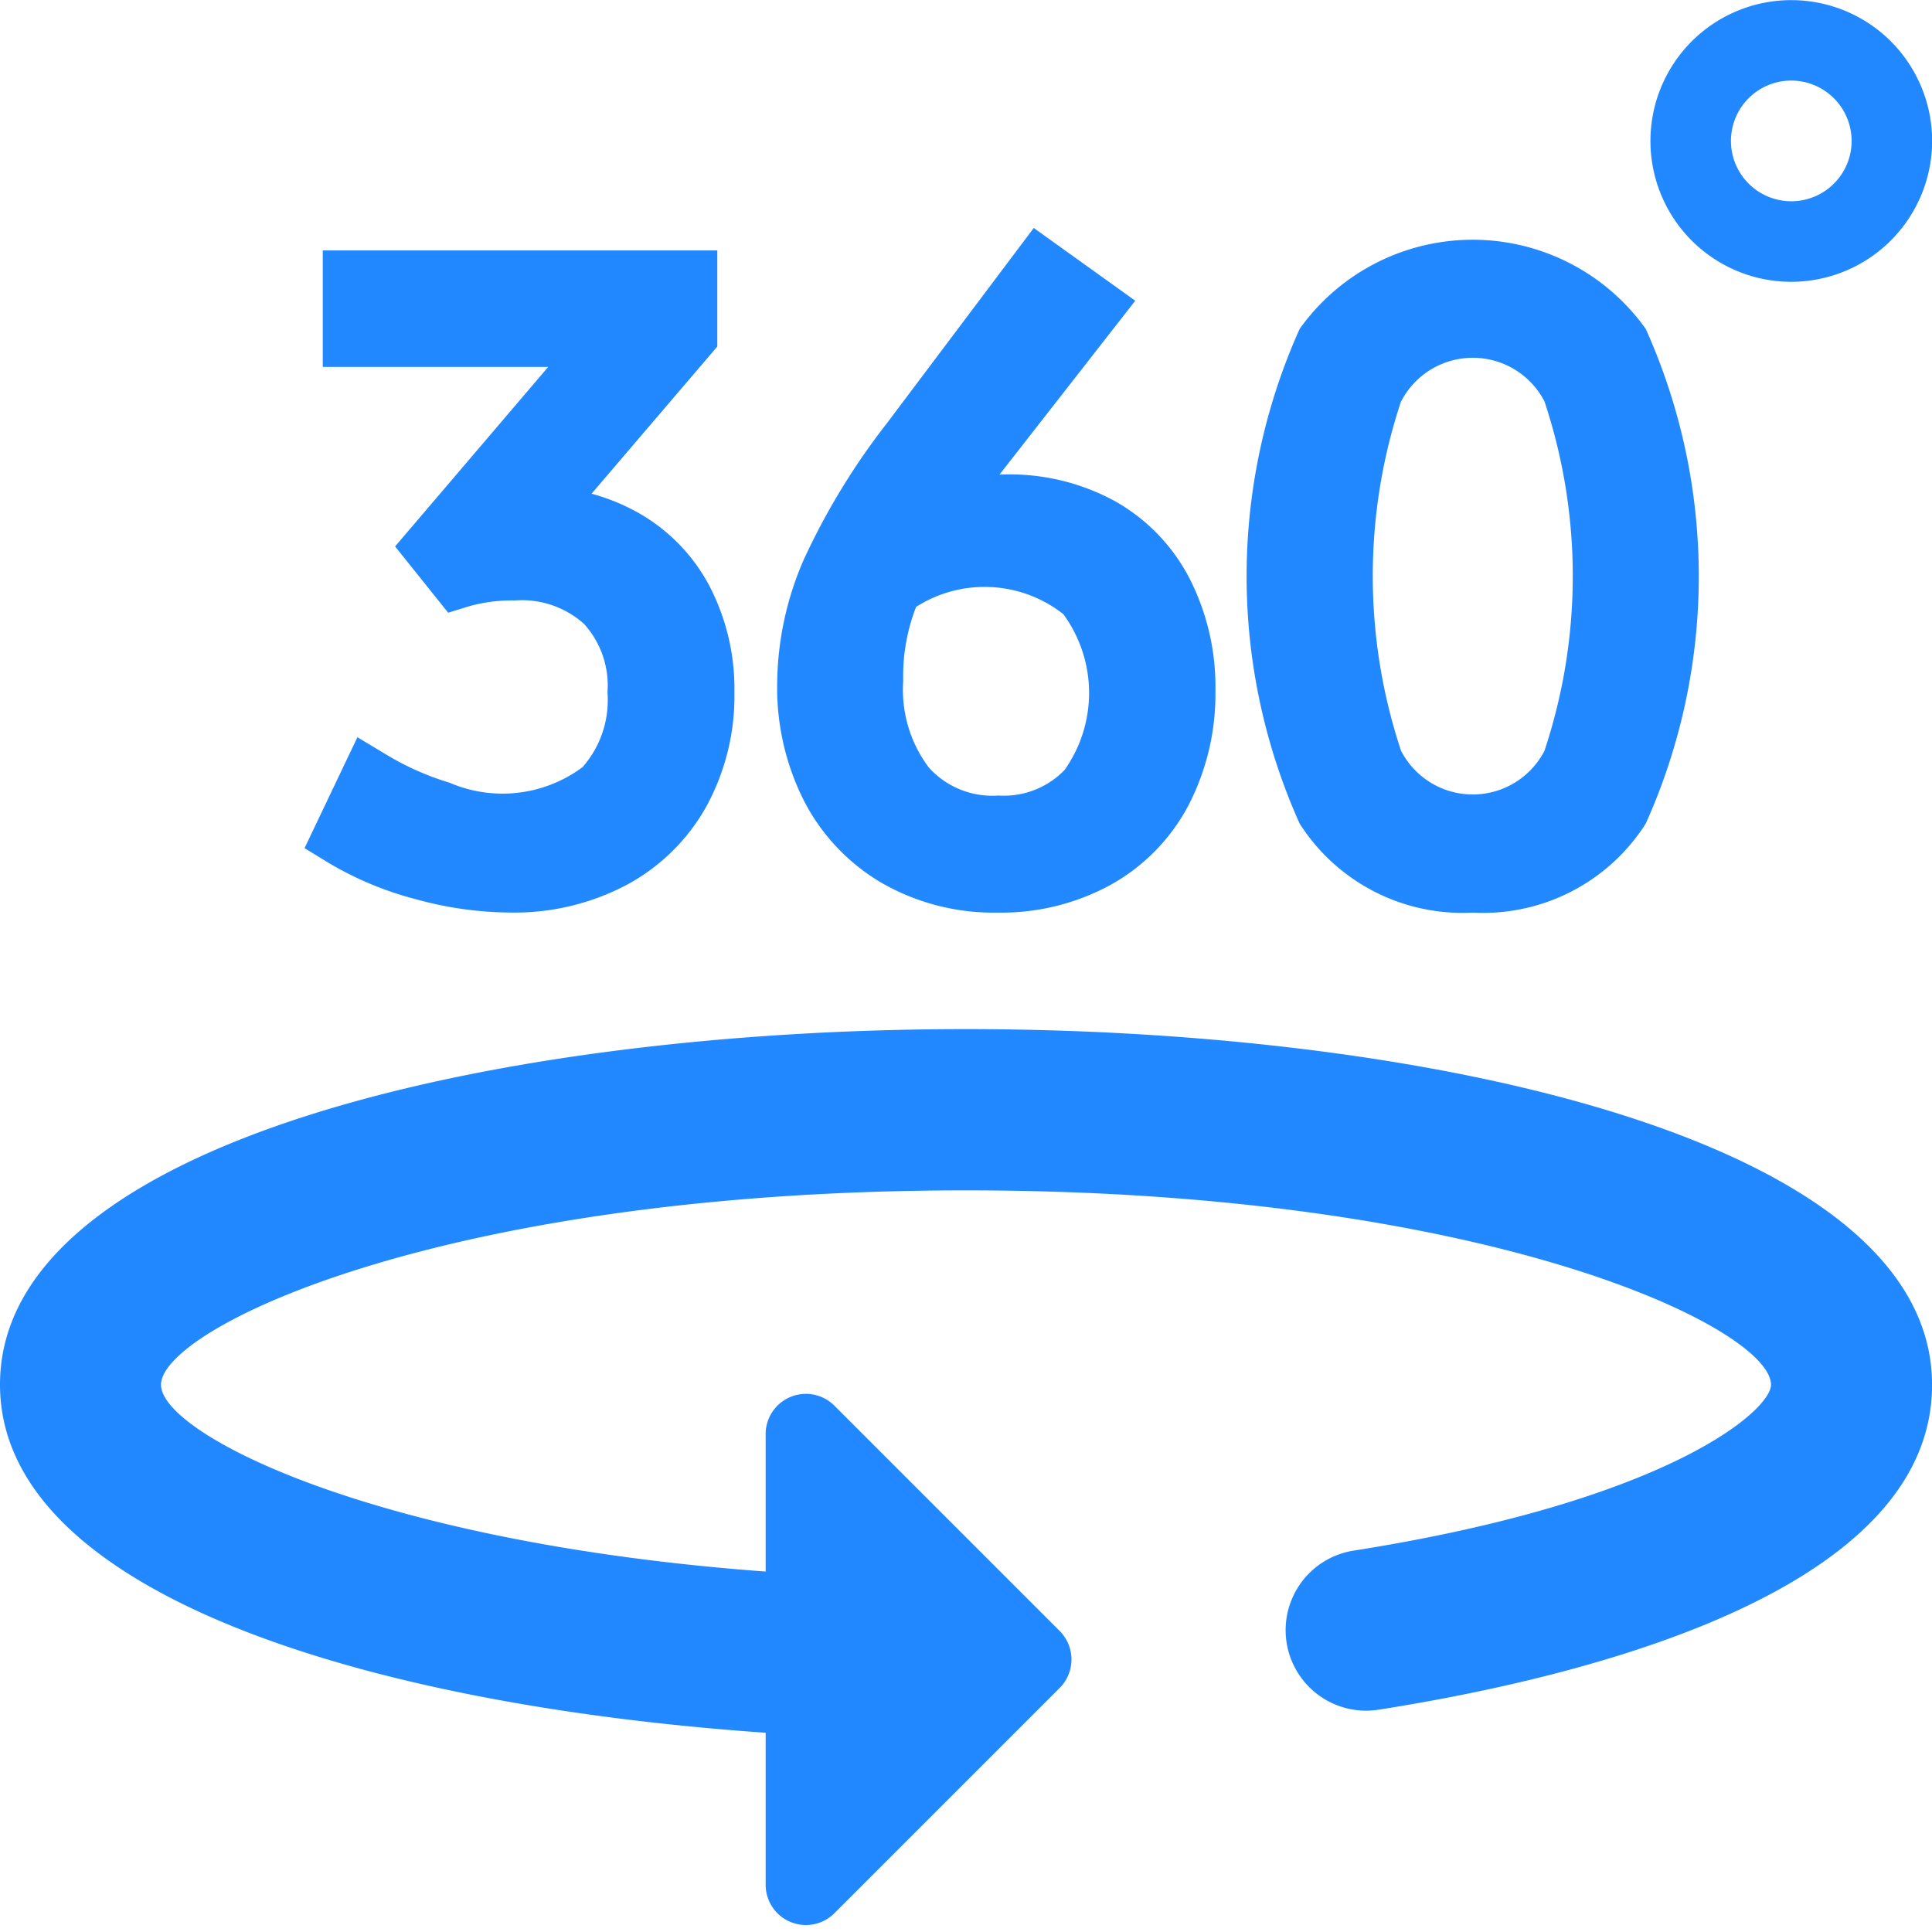 <svg xmlns="http://www.w3.org/2000/svg" width="30" height="30" viewBox="0 0 30 30">
  <g id="brn_360_active" transform="translate(-716 -781)">
    <g id="그룹_4776" data-name="그룹 4776" transform="translate(716 781)">
      <g id="그룹_4775" data-name="그룹 4775" transform="translate(0 3.534)">
        <path id="패스_1907" data-name="패스 1907" d="M757.211,414.827c-7.224,0-15,1.727-15,5.519,0,3.249,5.71,4.977,11.889,5.407v2.361a.626.626,0,0,0,.385.577.641.641,0,0,0,.24.048.627.627,0,0,0,.441-.182l3.5-3.5a.626.626,0,0,0,0-.884l-3.5-3.5a.625.625,0,0,0-1.066.441v2.136c-6.117-.451-9.389-2.147-9.389-2.9,0-.876,4.38-3.019,12.5-3.019s12.5,2.142,12.5,3.019c0,.4-1.6,1.806-6.481,2.575a1.25,1.25,0,1,0,.389,2.47c3.209-.506,8.593-1.832,8.593-5.045C772.211,416.555,764.435,414.827,757.211,414.827Z" transform="translate(-742.211 -402.381)" fill="#2188ff"/>
        <path id="패스_1908" data-name="패스 1908" d="M748.246,413.419a4.261,4.261,0,0,1-.958-.422l-.473-.284-.821,1.722.386.236a5.2,5.2,0,0,0,1.342.557,5.617,5.617,0,0,0,1.474.207,3.724,3.724,0,0,0,1.793-.426,3.087,3.087,0,0,0,1.244-1.221,3.573,3.573,0,0,0,.436-1.774,3.457,3.457,0,0,0-.394-1.662,2.82,2.82,0,0,0-1.145-1.15h0a3.219,3.219,0,0,0-.679-.271l1.952-2.285v-1.492h-6.126v1.809h3.5L747.4,409.75l.824,1.029.325-.1a2.444,2.444,0,0,1,.709-.09,1.446,1.446,0,0,1,1.076.364,1.426,1.426,0,0,1,.364,1.064,1.575,1.575,0,0,1-.387,1.16A2.082,2.082,0,0,1,748.246,413.419Z" transform="translate(-741.265 -404.799)" fill="#2188ff"/>
        <path id="패스_1909" data-name="패스 1909" d="M753.505,415.055a3.494,3.494,0,0,0,1.781.452,3.546,3.546,0,0,0,1.754-.429,3.03,3.03,0,0,0,1.214-1.24,3.758,3.758,0,0,0,.417-1.779,3.7,3.7,0,0,0-.4-1.737,2.906,2.906,0,0,0-1.153-1.2,3.41,3.41,0,0,0-1.8-.416l2.108-2.7-1.576-1.13-2.284,3.037a10.739,10.739,0,0,0-1.289,2.117,4.9,4.9,0,0,0-.411,1.921,3.887,3.887,0,0,0,.422,1.831A3.143,3.143,0,0,0,753.505,415.055Zm1.794-1.366a1.328,1.328,0,0,1-1.076-.432,2.008,2.008,0,0,1-.4-1.347,2.959,2.959,0,0,1,.2-1.15,1.978,1.978,0,0,1,2.286.112,2.072,2.072,0,0,1,.02,2.42A1.312,1.312,0,0,1,755.3,413.689Z" transform="translate(-739.798 -404.87)" fill="#2188ff"/>
        <path id="패스_1910" data-name="패스 1910" d="M761.208,415.469a2.992,2.992,0,0,0,2.686-1.382,9.368,9.368,0,0,0,0-7.682,3.3,3.3,0,0,0-5.374,0,9.368,9.368,0,0,0,0,7.682A3,3,0,0,0,761.208,415.469Zm-1.112-7.939a1.253,1.253,0,0,1,2.225,0,8.588,8.588,0,0,1,0,5.427,1.253,1.253,0,0,1-2.226,0,8.6,8.6,0,0,1,0-5.429Z" transform="translate(-738.339 -404.832)" fill="#2188ff"/>
      </g>
      <g id="타원_71" data-name="타원 71" transform="translate(25.624 0)">
        <ellipse id="타원_137" data-name="타원 137" cx="2.188" cy="2.187" rx="2.188" ry="2.187" fill="none"/>
        <path id="패스_1911" data-name="패스 1911" d="M764.9,406.418a2.187,2.187,0,1,1,2.188-2.187A2.19,2.19,0,0,1,764.9,406.418Zm0-3.125a.937.937,0,1,0,.938.937A.939.939,0,0,0,764.9,403.293Z" transform="translate(-762.71 -402.042)" fill="#2188ff"/>
      </g>
    </g>
    <rect id="사각형_2021" data-name="사각형 2021" width="30" height="30" transform="translate(716 781)" fill="none"/>
  </g>
</svg>
